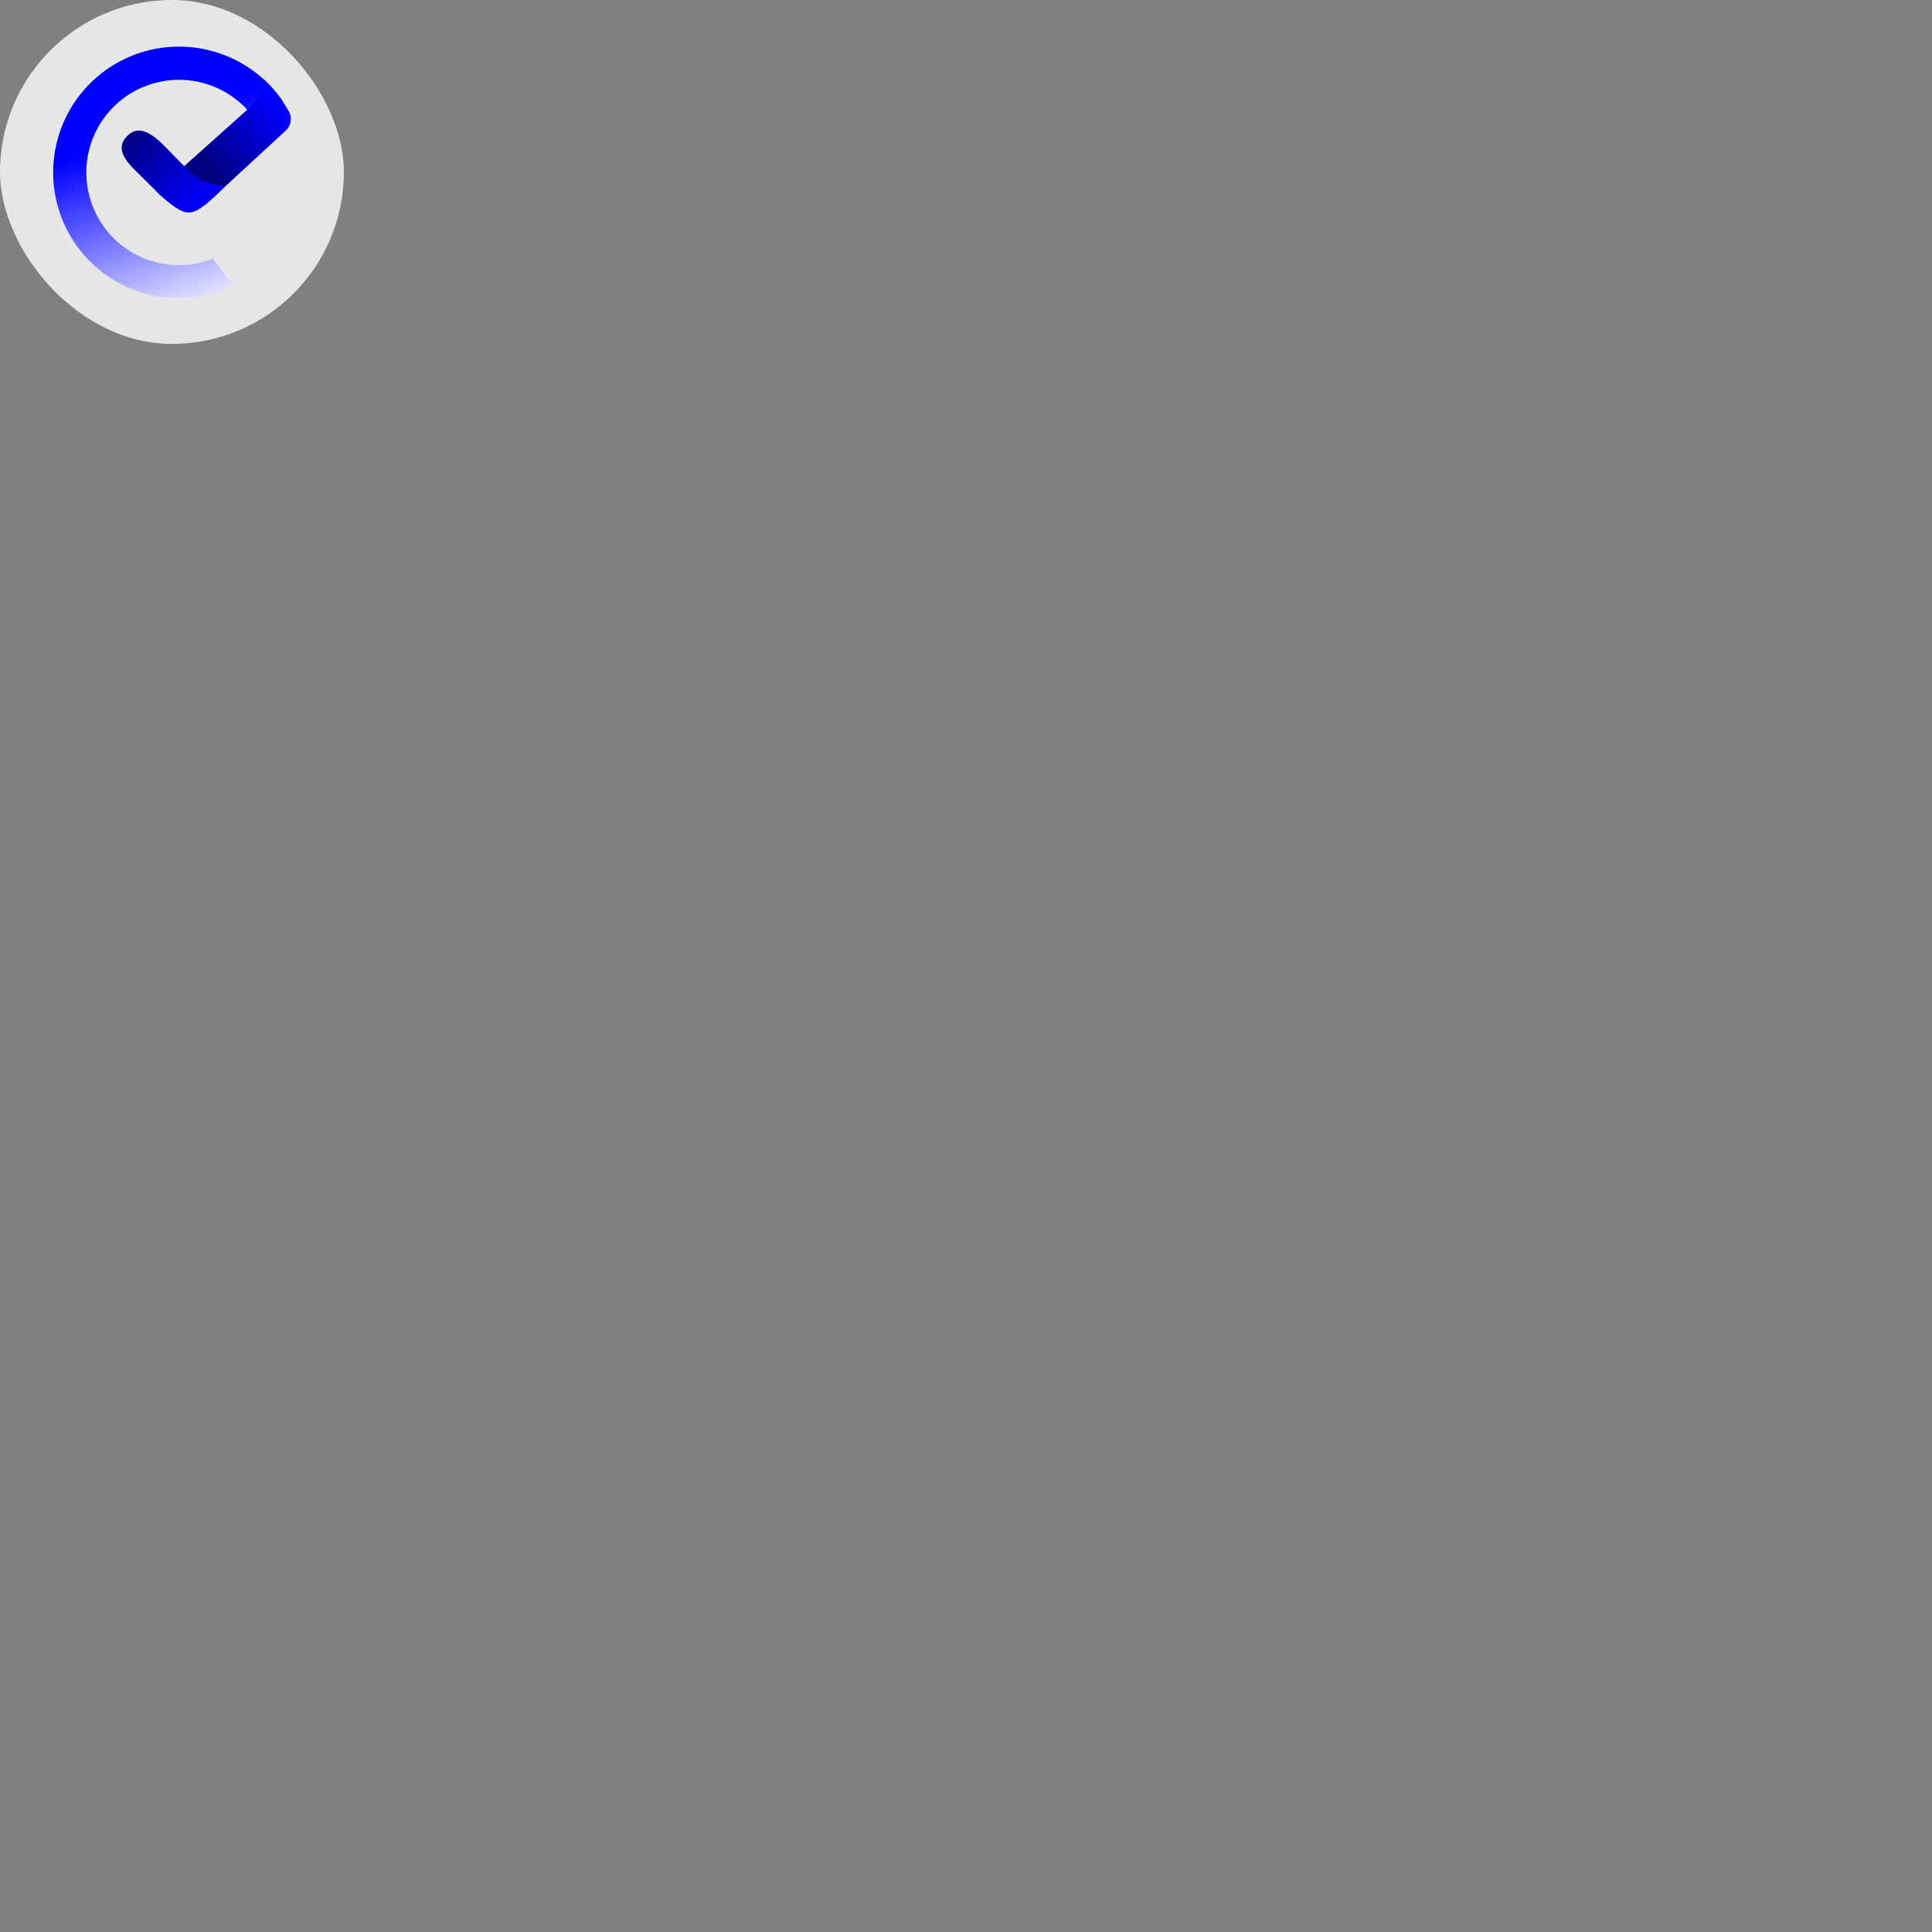 <?xml version="1.0" encoding="UTF-8" standalone="no"?>
<svg
   xmlns:dc="http://purl.org/dc/elements/1.1/"
   xmlns:cc="http://creativecommons.org/ns#"
   xmlns:rdf="http://www.w3.org/1999/02/22-rdf-syntax-ns#"
   xmlns:svg="http://www.w3.org/2000/svg"
   xmlns="http://www.w3.org/2000/svg"
   xmlns:xlink="http://www.w3.org/1999/xlink"
   xmlns:sodipodi="http://sodipodi.sourceforge.net/DTD/sodipodi-0.dtd"
   xmlns:inkscape="http://www.inkscape.org/namespaces/inkscape"
   sodipodi:docname="logo.svg"
   inkscape:version="1.0 (4035a4fb49, 2020-05-01)"
   id="svg8"
   version="1.1"
   viewBox="0 0 285.75 285.75"
   height="1080"
   width="1080">
  <rect x="0" y="0" width="285.75" height="285.75" fill="#808080" stroke="none"/>
  <defs
     id="defs2">
    <linearGradient
       id="linearGradient76"
       inkscape:collect="always">
      <stop
         id="stop72"
         offset="0"
         style="stop-color:#0000ff;stop-opacity:1;" />
      <stop
         id="stop74"
         offset="1"
         style="stop-color:#000080;stop-opacity:1" />
    </linearGradient>
    <linearGradient
       inkscape:collect="always"
       id="linearGradient66">
      <stop
         style="stop-color:#0000ff;stop-opacity:1"
         offset="0"
         id="stop62" />
      <stop
         style="stop-color:#000080;stop-opacity:1"
         offset="1"
         id="stop64" />
    </linearGradient>
    <linearGradient
       id="linearGradient50"
       inkscape:collect="always">
      <stop
         id="stop46"
         offset="0"
         style="stop-color:#0000ff;stop-opacity:1" />
      <stop
         id="stop48"
         offset="1"
         style="stop-color:#ffffff;stop-opacity:1" />
    </linearGradient>
    <linearGradient
       gradientUnits="userSpaceOnUse"
       y2="750.188"
       x2="538.658"
       y1="443.06"
       x1="424.452"
       id="linearGradient52"
       xlink:href="#linearGradient50"
       inkscape:collect="always" />
    <linearGradient
       gradientUnits="userSpaceOnUse"
       y2="145.256"
       x2="112.977"
       y1="119.733"
       x1="144.129"
       id="linearGradient60"
       xlink:href="#linearGradient66"
       inkscape:collect="always" />
    <linearGradient
       gradientTransform="translate(-0.139,-0.083)"
       gradientUnits="userSpaceOnUse"
       y2="128.53"
       x2="75.771"
       y1="160.227"
       x1="109.75"
       id="linearGradient78"
       xlink:href="#linearGradient76"
       inkscape:collect="always" />
    <linearGradient
       y2="145.256"
       x2="112.977"
       y1="119.733"
       x1="144.129"
       gradientUnits="userSpaceOnUse"
       id="linearGradient93"
       xlink:href="#linearGradient66"
       inkscape:collect="always" />
  </defs>
  <sodipodi:namedview
     units="px"
     inkscape:window-maximized="0"
     inkscape:window-y="0"
     inkscape:window-x="0"
     inkscape:window-height="728"
     inkscape:window-width="1350"
     inkscape:snap-center="true"
     inkscape:snap-object-midpoints="true"
     showgrid="false"
     inkscape:document-rotation="0"
     inkscape:current-layer="layer1"
     inkscape:document-units="mm"
     inkscape:cy="125.544"
     inkscape:cx="108.97874"
     inkscape:zoom="1.0684127"
     inkscape:pageshadow="2"
     inkscape:pageopacity="0.0"
     borderopacity="1.0"
     bordercolor="#666666"
     pagecolor="#ffffff"
     id="base" />
  <g
     id="layer1"
     inkscape:groupmode="layer"
     inkscape:label="Layer 1">
    <g
       inkscape:export-ydpi="96"
       inkscape:export-xdpi="96"
       inkscape:export-filename="C:\Walisson Rodrigo Projects\Turbi\desafio\todolist_project_manager\public\logo192.png"
       transform="scale(0.178)"
       id="g127">
      <rect
         ry="142.875"
         style="fill:#e6e6e6;stroke:none;stroke-width:0.462"
         id="rect89"
         width="285.75"
         height="285.75"
         x="-2.8421709e-14"
         y="-2.8421709e-14" />
      <g
         id="g87"
         transform="matrix(1.905,0,0,1.905,-38.999,-134.589)">
        <path
           transform="scale(0.265)"
           d="m 371.902,343.346 a 207.143,207.143 0 0 0 -207.145,207.145 207.143,207.143 0 0 0 207.145,207.143 207.143,207.143 0 0 0 89.016,-20.102 l -32.928,-45.197 a 152.533,152.533 0 0 1 -56.088,10.688 152.533,152.533 0 0 1 -152.533,-152.531 152.533,152.533 0 0 1 152.533,-152.533 152.533,152.533 0 0 1 129.957,72.682 l 41.25,-36.75 A 207.143,207.143 0 0 0 371.902,343.346 Z"
           style="fill:url(#linearGradient52);fill-opacity:1;fill-rule:evenodd;stroke:none;stroke-width:1"
           id="path10" />
        <path
           sodipodi:nodetypes="cccccsc"
           d="m 135.18,105.018 c 2.564,2.092 7.626,7.65 11.31,14.293 1.469,2.621 1.104,6.009 -1.438,8.346 L 109.75,160.227 96.899,146.614 128.584,118.287 c 2.491,-2.227 6.619,-6.881 6.596,-13.27 z"
           style="fill:url(#linearGradient93);fill-opacity:1;stroke-width:0.265"
           id="rect31" />
        <path
           id="path68"
           style="fill:url(#linearGradient78);fill-opacity:1;stroke:none;stroke-width:0.265"
           d="m 119.1,151.601 c -14.856,14.17 -15.877,15.431 -28.872,4.095 0,0 -4.733,-4.843 -11.109,-11.087 -6.376,-6.243 -7.402,-11.06 -2.413,-15.314 4.989,-4.254 10.834,0.212 16.02,5.567 5.185,5.355 8.117,8.307 8.117,8.307 5.407,5.678 9.998,8.409 18.258,8.432 z"
           sodipodi:nodetypes="cczzzcc" />
      </g>
      <circle
         id="path91"
         style="fill:#b3b3b3;stroke:#000000;stroke-width:0.504"
         cx="142.875"
         cy="142.875"
         r="0.094" />
    </g>
  </g>
</svg>
